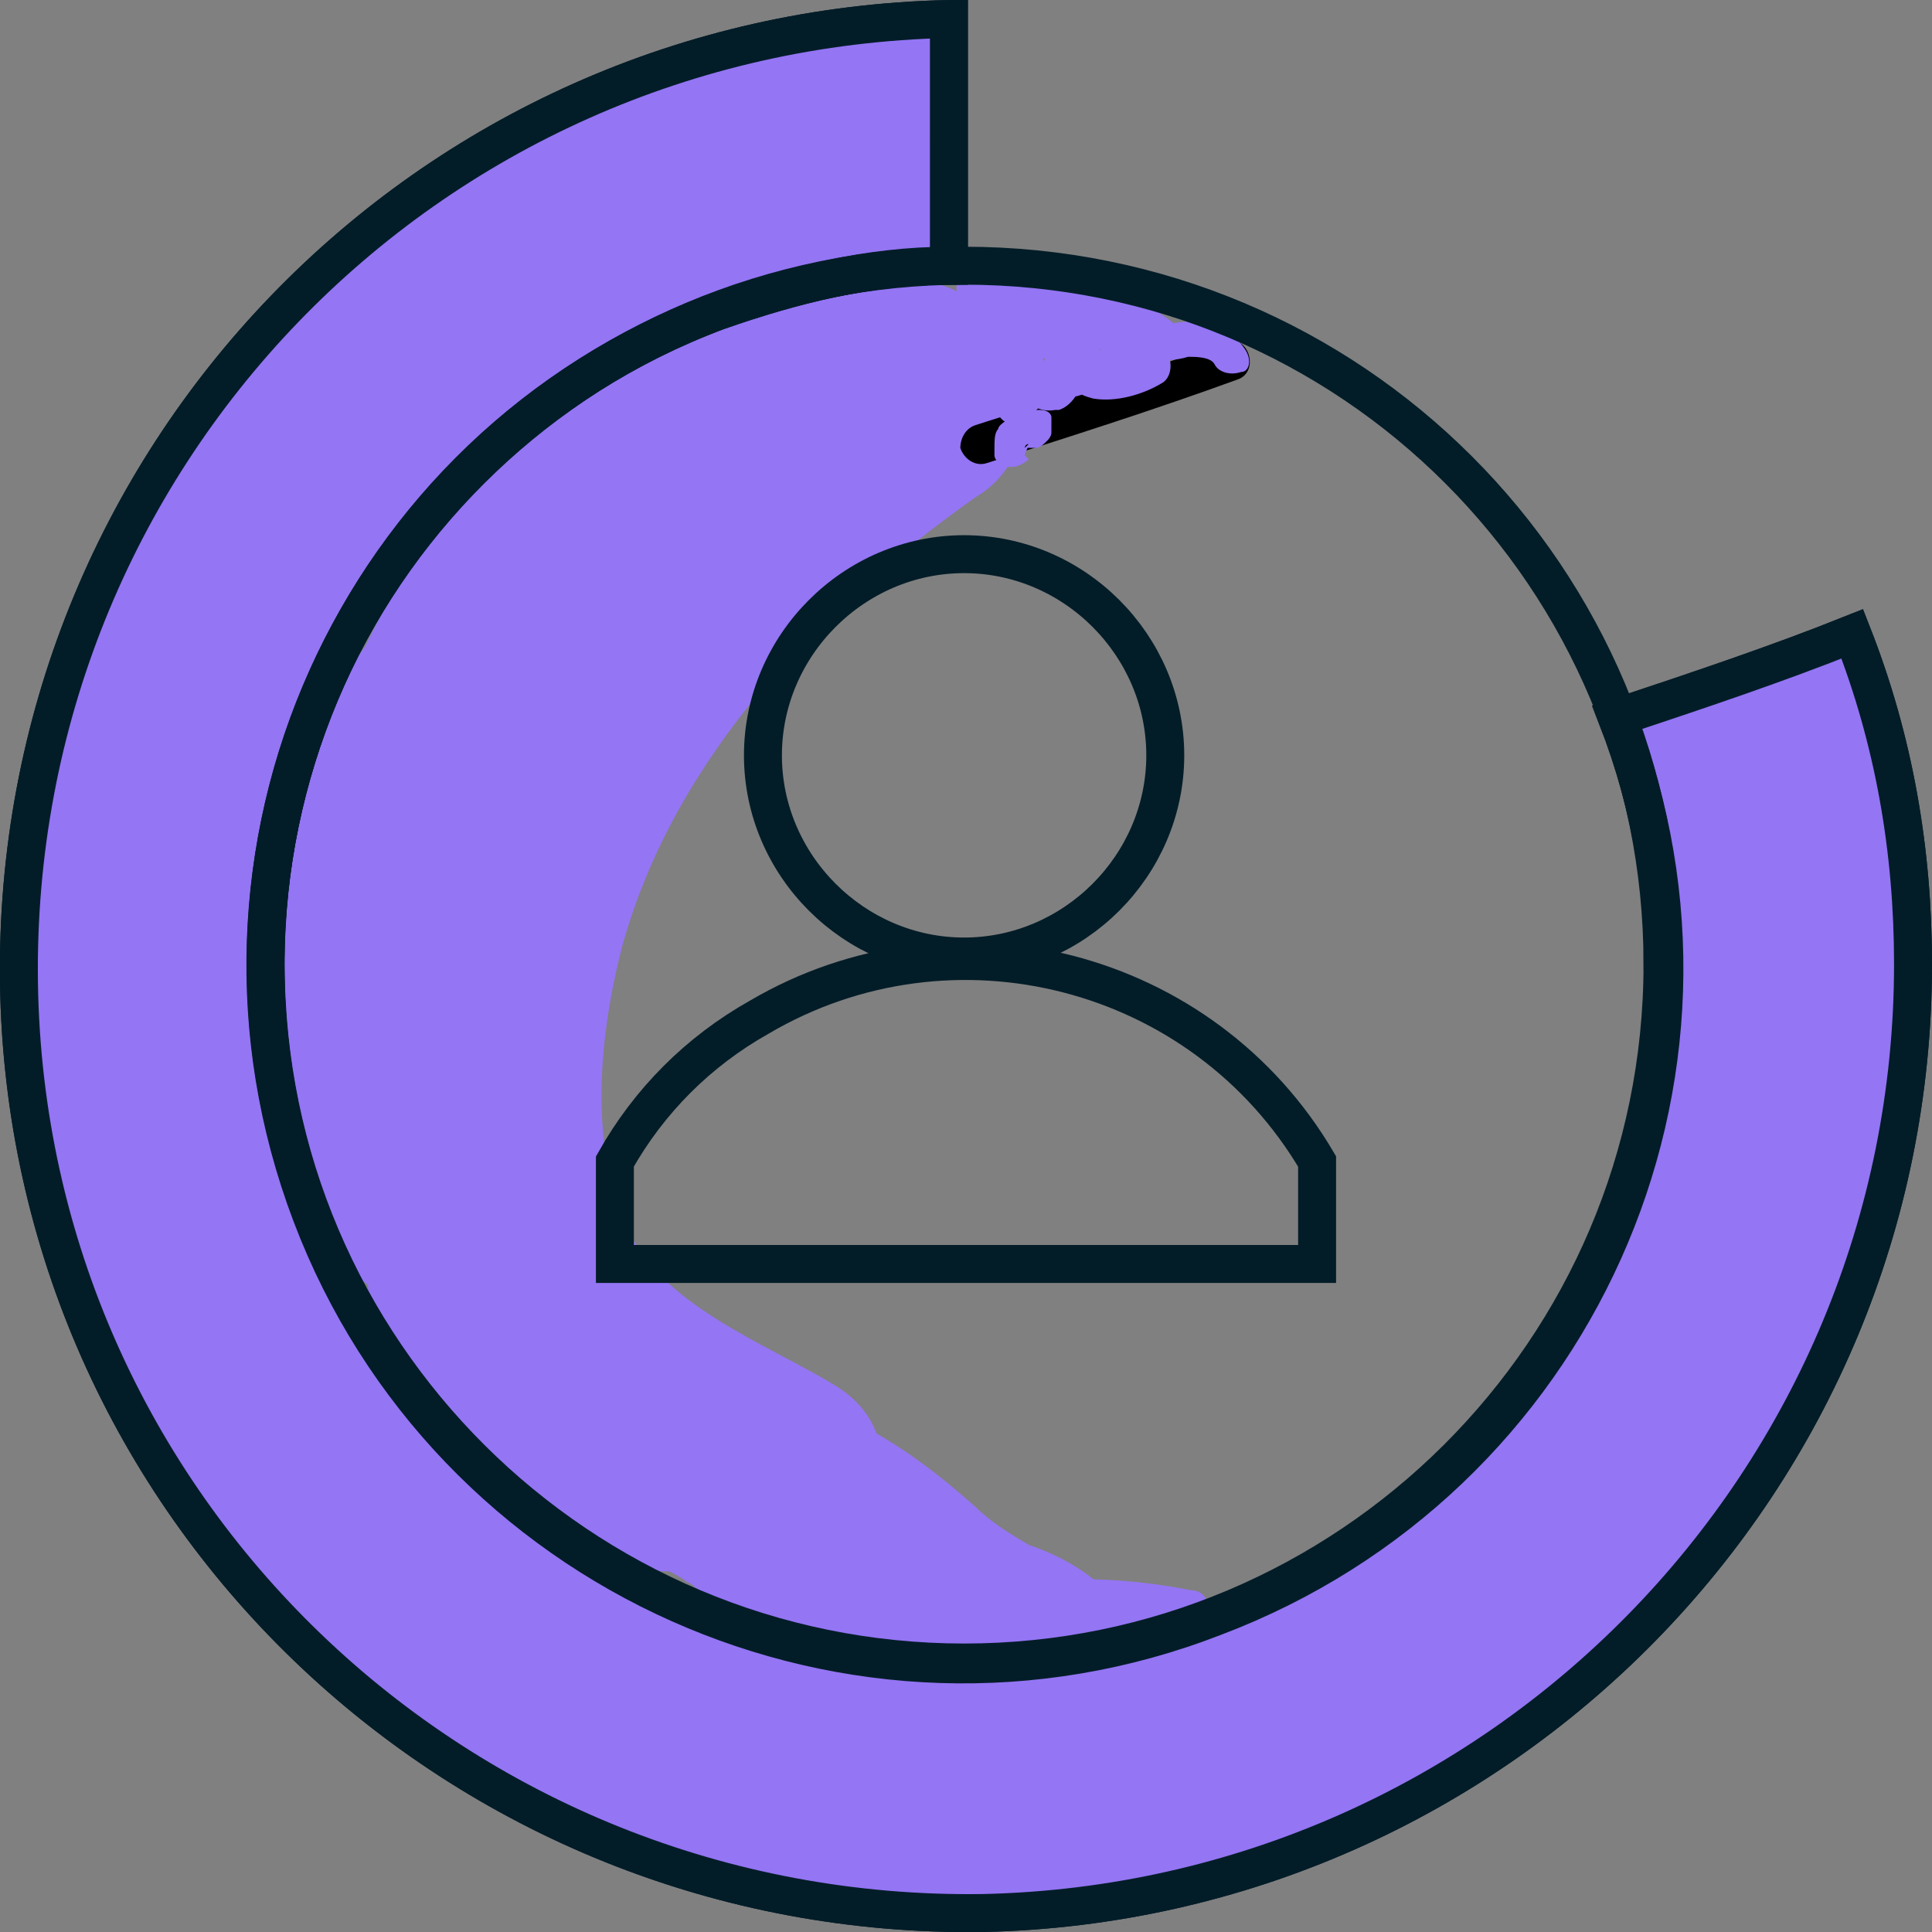 <?xml version="1.0" encoding="utf-8"?>
<!-- Generator: Adobe Illustrator 24.0.1, SVG Export Plug-In . SVG Version: 6.00 Build 0)  -->
<svg version="1.1" id="b57fa043-12f6-4be6-99f8-6ae01b417b19"
	 xmlns="http://www.w3.org/2000/svg" xmlns:xlink="http://www.w3.org/1999/xlink" x="0px" y="0px" viewBox="0 0 50.9 50.9"
	 style="enable-background:new 0 0 50.9 50.9;" xml:space="preserve">
<rect x="0" y="0" width="50.9" height="50.9" fill="#808080" stroke="none"/>
<style type="text/css">
	.st0faddvdbbb{fill:#9475F4;}
	.st1afsgddgd{fill:#FFFFFF;stroke:#0E3C54;stroke-width:2;stroke-miterlimit:10;}
	.st2asfsbbtbt4{fill:#9475F4;stroke:#031D28;stroke-miterlimit:10;}
	.st3sdsdgsdggg{fill:none;stroke:#031D28;stroke-miterlimit:10;}
</style>
<title>usersIcon</title>
<g id="f683074c-e05f-4681-915b-5261c712498a">
	<path class="st0faddvdbbb" d="M24,7.4c-1.9,0-3.9-0.1-5.6,0.9c-1.6,0.9-3.1,1.9-4.6,3.1c-3,2.3-4.5,6.3-6,9.7l4.6,1.9
		c0.1-1.2,0.5-2.3,1.2-3.2l-4.2-2.4c-0.5,2.4-1.2,4.8-2,7.2l4.6-0.6l0.1,0.8H7.2c0.4,1.2,0,2.6,0.3,3.9c0.2,0.6,0.5,1.3,0.8,1.8
		c0.2,0.2,0.3,0.5,0.4,0.7l4.2-1.1c-0.2-0.2-0.1-0.2-0.1-0.5c0-1.4-1.1-2.5-2.5-2.5s-2.5,1.1-2.5,2.5c0,1.5,0.5,2.9,1.6,4
		c1,1,2.6,0.9,3.6-0.1c0.3-0.3,0.5-0.7,0.6-1c0.7-1.9-0.3-3.3-1-4.9c-0.2-0.5-0.2-1-0.2-1.5c0-0.9-0.1-1.8-0.3-2.7
		c-0.7-2.3-4.2-2.5-4.8,0c-0.3,1-0.1,2.2,0.4,3.1c0.8,1.2,2.3,1.5,3.5,0.8c0.5-0.3,0.9-0.8,1.1-1.4c0.8-2.4,1.5-4.8,2-7.2
		c0.3-1.1-0.2-2.2-1.1-2.8c-1-0.6-2.2-0.4-3,0.4c-1.3,1.5-2.2,3.4-2.5,5.4c-0.3,1.2,0.3,2.5,1.4,3c1.1,0.5,2.5,0.1,3.1-1
		c0.7-1.5,1.4-3,2.1-4.5c0.5-1.3,1.3-2.5,2.3-3.6c1.2-0.9,2.4-1.7,3.7-2.5c0.4-0.3,0.8-0.5,1.2-0.6c0.8-0.1,1.7-0.1,2.5-0.1
		C27.2,12.4,27.3,7.4,24,7.4L24,7.4z"/>
	<path class="st0faddvdbbb" d="M23,38.2c-0.4-0.2-0.9-0.2-1.4-0.3c-0.2,0-0.5,0-0.7,0L20.5,38l1.7,0.5c-0.3-0.3-0.6-0.6-0.9-0.8
		c-0.2-0.1-0.4-0.3-0.6-0.4c-0.4-0.3-0.9-0.5-1.3-0.7c-0.1,0-0.4-0.3-0.1,0s0,0-0.1-0.1s-0.3-0.4-0.1-0.1S19,36.3,19,36.3
		c-0.5-0.7-1.1-1.3-1.9-1.8c-0.3-0.1-0.5-0.3-0.7-0.4s0.1,0,0.1,0.1c0-0.1-0.2-0.2-0.3-0.3c-0.3-0.3-0.1-0.1,0,0.1
		c-0.1-0.1-0.1-0.2-0.2-0.3c-0.2-0.4-0.5-0.7-0.7-1c-0.4-0.4-0.9-0.7-1.4-0.9c-0.3-0.1-0.6-0.1-0.9-0.1h-0.1
		C11.6,31.8,12,32,14,32.3l0.6,1.1v-0.1c-0.4-1.3-1.7-2.1-3.1-1.8c-1.3,0.4-2.1,1.8-1.7,3.1c0.2,0.7,0.6,1.3,1.3,1.7
		c0.7,0.4,1.5,0.5,2.2,0.3H13c-1.2-0.7-1.6-0.8-1.2-0.4c-0.1-0.1-0.3-0.4-0.1-0.1c0.2,0.4,0.5,0.7,0.8,1.1c0.5,0.5,1.1,1,1.7,1.4
		l0.4,0.2l0.2,0.1c0.1,0.1,0.1,0.1-0.2-0.1c0,0,0.4,0.5,0.1,0.1s0.1,0.1,0.1,0.2c0.5,0.7,1.1,1.3,1.8,1.7c0.4,0.3,0.9,0.5,1.4,0.8
		c0.1,0.1,0.2,0.1,0.3,0.2c0.4,0.3-0.1,0-0.1-0.1c0,0.1,0.3,0.2,0.3,0.3c0.2,0.2,0.5,0.4,0.8,0.6c0.7,0.4,1.5,0.5,2.2,0.3
		c0.6-0.1-0.6,0,0,0h-0.3c0.1,0,0.2,0.1,0.3,0.1c1.3,0.4,2.7-0.4,3.1-1.8C25,39.8,24.3,38.5,23,38.2L23,38.2z"/>
	<path class="st0faddvdbbb" d="M11.5,37.2c0.6,0.8,1.3,1.5,2,2.1c1,0.9,2.2,1.6,3.4,2c0.7,0.2,1.3,0.1,1.9-0.3c1.2-0.7,1.6-2.2,0.9-3.4
		c-0.3-0.5-0.9-1-1.5-1.2c-0.2-0.1-0.3-0.1-0.5-0.2l0.6,0.3c-0.5-0.2-1-0.5-1.4-0.8l0.5,0.4c-0.9-0.7-1.7-1.6-2.4-2.5
		c-1-1-2.6-1-3.5,0c-0.5,0.5-0.7,1.1-0.7,1.8l0.1,0.7C11,36.5,11.2,36.9,11.5,37.2L11.5,37.2z"/>
	<path class="st0faddvdbbb" d="M20.9,43.1c0.2,0.2,0.4,0.3,0.6,0.5l0.1,0.1l0.1,0.1l0.6,0.3h0.1h0.1h0.1l0.7,0.1c0.1,0,0.2,0,0.2,0
		c0.3,0,0.7-0.1,1-0.2c0.6-0.2,1.1-0.7,1.3-1.3c0.2-0.3,0.2-0.7,0.2-1L25.9,41c-0.1-0.4-0.3-0.8-0.6-1.1l-0.5-0.4
		c-0.4-0.2-0.8-0.3-1.3-0.3c-0.1,0-0.2,0-0.3,0l0.7,0.1c-0.1,0-0.2,0-0.3-0.1l0.6,0.3L24,39.3l0.5,0.4l-0.1-0.1
		c-0.2-0.2-0.5-0.4-0.8-0.5c-0.6-0.3-1.3-0.3-1.9,0c-0.3,0.1-0.6,0.3-0.8,0.5l-0.4,0.5c-0.2,0.4-0.3,0.8-0.4,1.3l0.1,0.7
		C20.4,42.5,20.6,42.9,20.9,43.1L20.9,43.1z"/>
	<path class="st0faddvdbbb" d="M22,36.5c-1.8-1.1-4.6-2.1-5.5-4.2c-1-2.2-0.7-5.1-0.1-7.4c1.4-5,5.2-8.9,9.3-11.8c1.2-0.7,1.6-2.2,0.9-3.4
		c-0.7-1.2-2.2-1.6-3.4-0.9c-5.4,3.8-10.3,9-11.8,15.6c-0.9,3.4-0.6,6.9,0.7,10.1c1.4,3.1,4.6,4.6,7.4,6.2S24.8,38.2,22,36.5z"/>
	<path class="st0faddvdbbb" d="M25,41.7c1,0.4,2,0.7,3.1,0.9c1.1,0,2.1,0.1,3.1,0.3c0.3,0.1,0.6-0.1,0.6-0.4c0.1-0.3-0.1-0.6-0.4-0.6l0,0
		c-1-0.2-2-0.3-3.1-0.3c-1-0.1-2-0.4-2.9-0.8c-0.2-0.1-0.5-0.1-0.7,0.2C24.7,41.2,24.8,41.5,25,41.7C25,41.7,25,41.7,25,41.7
		L25,41.7z"/>
	<path class="st0faddvdbbb" d="M29.6,42.2c-0.8-0.2-1.7-0.3-2.5-0.3c-0.7-0.1-1.5,0.1-2,0.7c-0.1,0.2-0.1,0.5,0.2,0.7
		c0.9,0.5,1.9,0.6,2.9,0.3c0.3-0.1,0.4-0.4,0.4-0.6c-0.1-0.3-0.3-0.4-0.6-0.3c-0.7,0.3-1.5,0.2-2.2-0.2L26,43c0,0,0,0,0.1,0h0.1
		c0.1,0,0.1-0.1,0.2-0.1h0.1c0.3,0,0.6,0,0.9,0c0.7,0,1.3,0.1,2,0.3c0.3,0.1,0.5-0.1,0.6-0.3c0.1-0.3-0.1-0.5-0.4-0.6L29.6,42.2z"/>
	<path class="st0faddvdbbb" d="M28.8,41.6c-0.5-0.4-1.1-0.7-1.7-0.9c-0.5-0.3-1-0.6-1.4-1c-0.9-0.8-1.8-1.5-2.9-2.1c-0.6-0.3-1.1,0.6-0.5,0.9
		c1,0.6,1.9,1.2,2.7,2c0.4,0.4,0.9,0.7,1.4,1c0.6,0.2,1.1,0.5,1.6,0.8c0.2,0.2,0.5,0.2,0.7,0C29,42.1,29,41.8,28.8,41.6
		C28.8,41.6,28.8,41.6,28.8,41.6z"/>
	<path class="stst0faddvdbbb0" d="M26,12.2c2.2-0.7,4.4-1.4,6.6-2.2c0.6-0.2,0.3-1.2-0.3-1c-2.2,0.8-4.4,1.5-6.6,2.2c-0.3,0.1-0.4,0.4-0.4,0.6
		C25.4,12.1,25.7,12.3,26,12.2z"/>
	<path class="st0faddvdbbb" d="M32.8,9.2c-0.4-0.6-1.1-0.8-1.8-0.7c-0.6,0.1-1.3,0-1.8-0.3C28.1,7.8,27,7,25.7,7.1c-0.3,0-0.5,0.2-0.5,0.5
		c0,0.3,0.2,0.5,0.5,0.5c1.1-0.1,2,0.6,3,1c0.5,0.2,1,0.4,1.6,0.4c0.3,0,0.7,0,1-0.1c0.2,0,0.6,0,0.7,0.2c0.1,0.2,0.4,0.3,0.7,0.2
		C32.9,9.8,33,9.5,32.8,9.2L32.8,9.2z"/>
	<path class="st0faddvdbbb" d="M29.1,8.8c0.4-0.1,0.8,0,1.1,0.3l0.4-0.9c-0.4,0-0.8-0.1-1.2-0.3c-0.4-0.2-0.7-0.7-1.2-0.6
		c-0.3,0-0.5,0.2-0.6,0.4c-0.1,0.2-0.1,0.3-0.3,0.4c-0.2,0.1-0.5,0.1-0.6-0.1c0,0,0-0.1-0.1-0.1C26.5,8,26.2,7.9,26,7.9
		c-0.6,0.2-0.6,0.9-0.4,1.3c0.2,0.2,0.4,0.4,0.6,0.6c0.2,0.1,0.5,0.2,0.7,0.3L26.7,10c0-0.1,0-0.1,0,0V10c0.1,0.5,0.6,0.9,1.1,0.8
		c0,0,0.1,0,0.1,0c0.3-0.1,0.5-0.4,0.6-0.7c0-0.2,0-0.3,0-0.5c0-0.1,0,0-0.1,0s-0.4-0.2-0.4-0.3c0,0.1,0,0.1,0,0.2
		c0,0.1,0,0.3,0,0.4c0.1,0.3,0.4,0.5,0.8,0.6c0.6,0.1,1.3-0.1,1.8-0.4c0.2-0.1,0.3-0.4,0.2-0.7c0,0,0-0.1-0.1-0.1
		c-0.3-0.3-0.8-0.4-1.2-0.2l-1.3,0.3c-0.7,0.2-1.6,0.3-1.9,1s0.6,1.1,0.9,0.5c0.1-0.1,0.2-0.2,0.4-0.3c0.3-0.1,0.6-0.1,0.9-0.2
		l1-0.2c0.1,0,0.3-0.1,0.4-0.1h0.1c0.1,0,0,0,0,0l0.1-0.8c-0.3,0.2-0.6,0.3-0.9,0.3h-0.2c-0.2,0-0.1-0.1-0.1,0.1s0,0.2,0.1,0.1
		c0-0.1,0-0.2,0-0.3c0-0.4-0.2-0.7-0.5-0.8c-0.4-0.1-0.8,0.1-0.9,0.5c-0.1,0.2-0.1,0.4-0.1,0.6c0,0,0,0.1,0,0.1c0,0.2,0-0.1,0,0
		s0.1,0.1,0.1,0.1s0-0.2,0-0.3c0-0.1-0.1-0.2-0.1-0.2c-0.2-0.3-0.6-0.3-0.9-0.5c0,0-0.1-0.1-0.1-0.1l-0.1-0.1l0,0l0,0
		c0-0.1,0-0.1,0,0l0,0c0,0.1-0.1,0.1-0.2,0.2l-0.6-0.2c0.3,0.5,0.8,0.8,1.3,0.8c0.6,0,1-0.4,1.3-0.9c0-0.1,0.1-0.1,0.1-0.1
		s0.1,0-0.1,0s-0.1,0,0,0.2C28.4,8.8,28.7,9,29,9.1c0.5,0.2,1,0.3,1.5,0.3c0.3,0,0.5-0.2,0.5-0.5c0-0.1-0.1-0.3-0.1-0.4
		c-0.5-0.4-1.2-0.7-1.8-0.6c-0.3,0-0.5,0.2-0.5,0.5C28.5,8.7,28.7,8.9,29.1,8.8L29.1,8.8z"/>
	<path class="st0faddvdbbb" d="M27.4,10.8c-0.2,0-0.3,0-0.5,0c-0.1,0-0.2,0.1-0.2,0.1c0,0-0.1,0-0.1,0.1c-0.1,0.1-0.3,0.2-0.3,0.3
		c-0.1,0.1-0.1,0.3-0.1,0.5c0,0.1,0,0.1,0,0.2c0,0.1,0.1,0.2,0.3,0.3c0.1,0,0.1,0,0.2,0c0.1,0,0.3-0.1,0.4-0.2L27,12
		c0-0.1,0.1-0.2,0.1-0.3l0,0v0.1v-0.1L27,11.8c0,0,0-0.1,0.1-0.1L27,11.8c0,0,0.1-0.1,0.1-0.1L27,11.8c0,0,0.1-0.1,0.1-0.1l-0.1,0.1
		h0.1h-0.1h0.1H27h0.1c0.1,0,0.1,0,0.2,0c0.1,0,0.2-0.1,0.3-0.2c0,0,0.1-0.1,0.1-0.2c0-0.1,0-0.3,0-0.4
		C27.7,10.9,27.6,10.8,27.4,10.8L27.4,10.8z"/>
</g>
<path class="st1afsgddgd" d="M17.9,40.8"/>
<path class="st1afsgddgd" d="M12.9,43.9"/>
<path class="st1afsgddgd" d="M23.2,43.6"/>
<path class="st2asfsbbtbt4" d="M42.6,18.9C46.3,28.4,41.5,39,32,42.6C22.5,46.3,11.8,41.5,8.2,32S9.3,11.8,18.9,8.2c2-0.7,4-1.2,6.1-1.2V0.5
	C11.2,0.8,0.3,12.1,0.5,25.9s11.6,24.7,25.4,24.5C39.5,50.1,50.4,39,50.4,25.4c0-3-0.5-5.9-1.6-8.7C46.8,17.5,44.7,18.2,42.6,18.9z"
	/>
<path class="st2asfsbbtbt4" d="M42.6,18.9C46.3,28.4,41.5,39,32,42.6C22.5,46.3,11.8,41.5,8.2,32S9.3,11.8,18.9,8.2c2-0.7,4-1.2,6.1-1.2V0.5
	C11.2,0.8,0.3,12.1,0.5,25.9s11.6,24.7,25.4,24.5C39.5,50.1,50.4,39,50.4,25.4c0-3-0.5-5.9-1.6-8.7C46.8,17.5,44.7,18.2,42.6,18.9z"
	/>
<path class="st3sdsdgsdggg" d="M43.8,25.4c0,10.2-8.3,18.4-18.4,18.4S7,35.6,7,25.4C7,15.2,15.3,7,25.4,7C35.6,7,43.8,15.2,43.8,25.4
	C43.9,25.4,43.8,25.4,43.8,25.4z"/>
<path class="st3sdsdgsdggg" d="M25.4,14.6c2.9,0,5.3,2.4,5.3,5.3c0,2.9-2.4,5.3-5.3,5.3c-2.9,0-5.3-2.4-5.3-5.3c0,0,0,0,0,0
	C20.1,17,22.5,14.6,25.4,14.6C25.4,14.6,25.4,14.6,25.4,14.6z"/>
<path class="st3sdsdgsdggg" d="M34.7,30.6c-3-5.1-9.6-6.8-14.7-3.8c-1.6,0.9-2.9,2.2-3.8,3.8v2.7h18.5L34.7,30.6z"/>
</svg>
